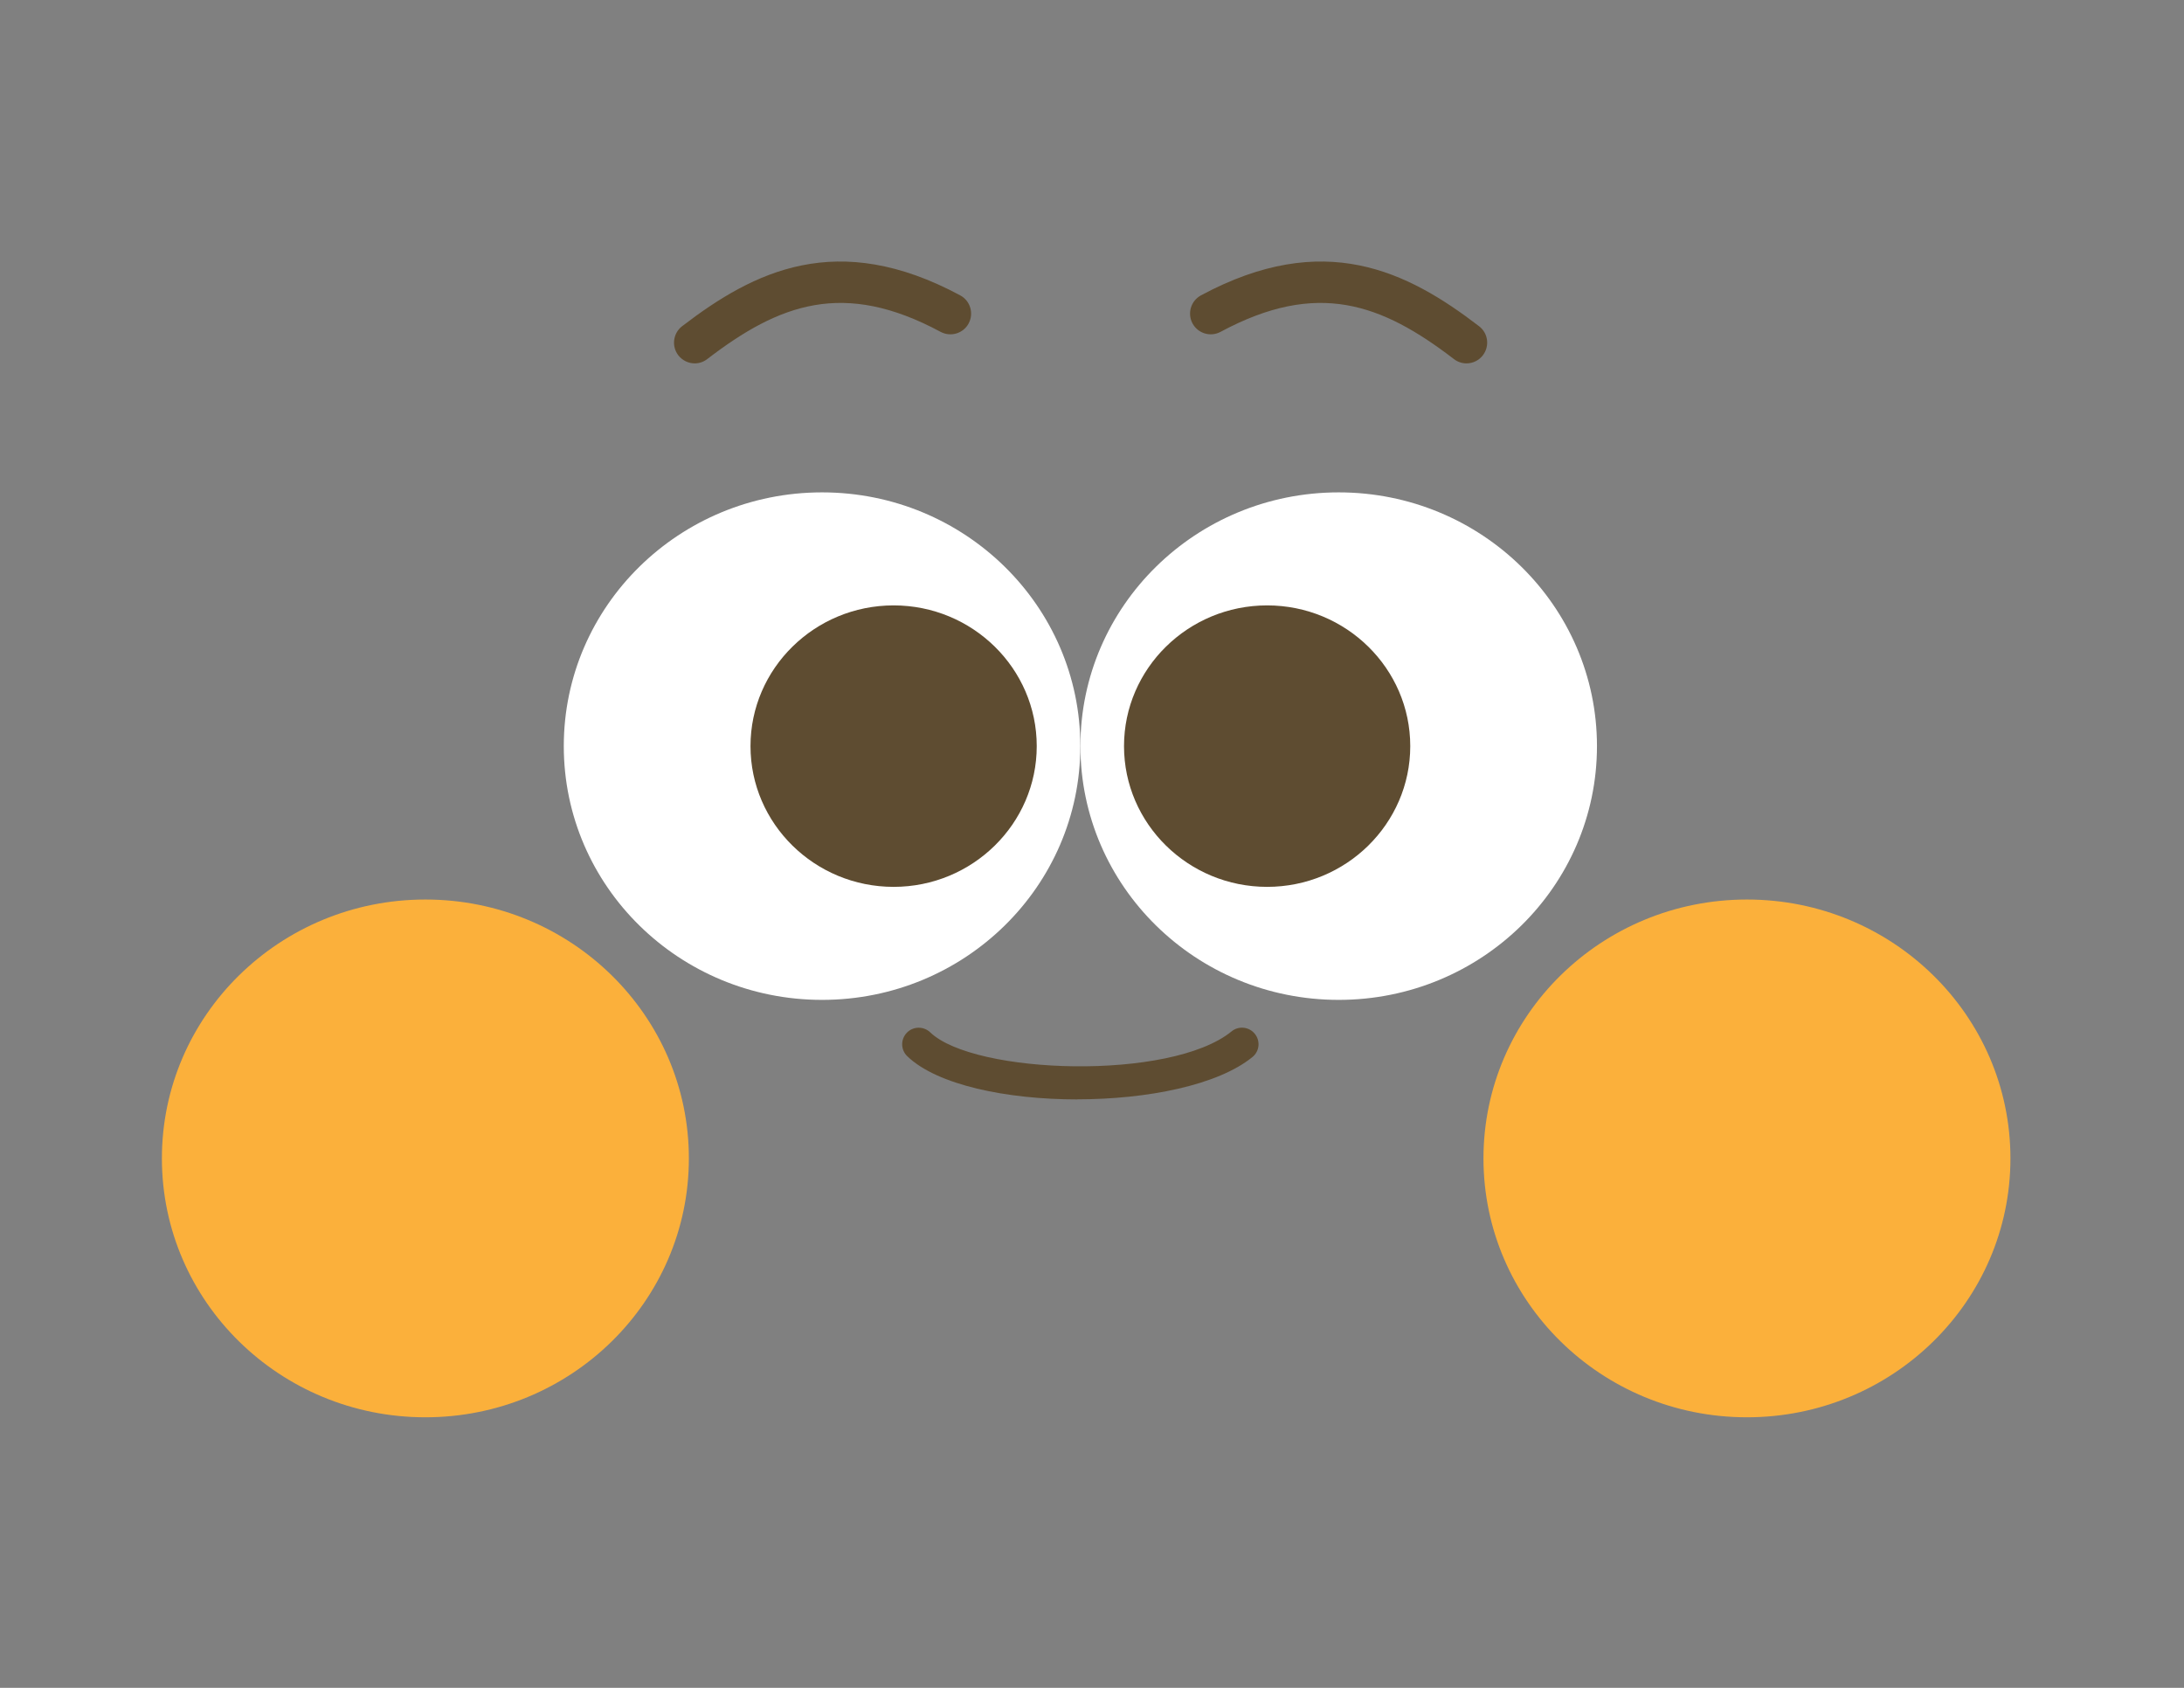 <svg width="132" height="102" viewBox="0 0 132 102" fill="none" xmlns="http://www.w3.org/2000/svg">
<rect x="0" y="0" width="132" height="102" fill="#808080" stroke="none"/>
<g id="&#225;&#132;&#134;&#225;&#133;&#174;&#225;&#132;&#131;&#225;&#133;&#179;&#225;&#132;&#144;&#225;&#133;&#179;&#225;&#132;&#133;&#225;&#133;&#162;&#225;&#132;&#143;&#225;&#133;&#181;&#225;&#134;&#188; (1)_&#225;&#132;&#131;&#225;&#133;&#162;&#225;&#132;&#140;&#225;&#133;&#181; 1 &#225;&#132;&#137;&#225;&#133;&#161;&#225;&#132;&#135;&#225;&#133;&#169;&#225;&#134;&#171; 4 1">
<path id="Vector" d="M49.685 60.425C58.305 60.425 65.295 53.56 65.295 45.09C65.295 36.62 58.305 29.755 49.685 29.755C41.065 29.755 34.075 36.62 34.075 45.09C34.075 53.56 41.065 60.425 49.685 60.425Z" fill="white"/>
<path id="Vector_2" d="M54.01 36.585C49.24 36.585 45.36 40.4 45.36 45.09C45.36 49.78 49.24 53.595 54.01 53.595C58.78 53.595 62.66 49.78 62.66 45.09C62.66 40.4 58.78 36.585 54.01 36.585Z" fill="#5E4C31"/>
<path id="Vector_3" d="M80.91 60.425C89.53 60.425 96.52 53.56 96.52 45.09C96.52 36.62 89.53 29.755 80.91 29.755C72.29 29.755 65.3 36.62 65.3 45.09C65.3 53.56 72.29 60.425 80.91 60.425Z" fill="white"/>
<path id="Vector_4" d="M76.585 36.585C71.815 36.585 67.935 40.4 67.935 45.09C67.935 49.78 71.815 53.595 76.585 53.595C81.355 53.595 85.235 49.78 85.235 45.09C85.235 40.4 81.355 36.585 76.585 36.585Z" fill="#5E4C31"/>
<path id="Vector_5" d="M25.71 85.65C34.505 85.65 41.635 78.645 41.635 70.005C41.635 61.365 34.505 54.36 25.71 54.36C16.915 54.36 9.785 61.365 9.785 70.005C9.785 78.645 16.915 85.65 25.71 85.65Z" fill="#FBB03B"/>
<path id="Vector_6" d="M105.585 85.65C114.38 85.65 121.51 78.645 121.51 70.005C121.51 61.365 114.38 54.36 105.585 54.36C96.79 54.36 89.66 61.365 89.66 70.005C89.66 78.645 96.79 85.65 105.585 85.65Z" fill="#FBB03B"/>
<path id="Vector_7" d="M65.115 66.44C60.845 66.44 56.64 65.57 54.835 63.83C54.435 63.445 54.425 62.815 54.805 62.415C55.185 62.015 55.82 62.005 56.22 62.385C58.87 64.935 70.755 65.33 74.435 62.33C74.86 61.98 75.495 62.045 75.84 62.475C76.19 62.905 76.125 63.535 75.695 63.88C73.605 65.585 69.325 66.435 65.11 66.435L65.115 66.44Z" fill="#5E4C31"/>
<path id="Vector_8" d="M41.99 21.96C41.615 21.96 41.245 21.79 40.995 21.47C40.575 20.92 40.68 20.135 41.225 19.715C45.565 16.385 50.605 13.855 58.035 17.85C58.645 18.175 58.87 18.935 58.545 19.545C58.22 20.155 57.46 20.38 56.85 20.055C50.995 16.905 47.11 18.35 42.745 21.7C42.52 21.875 42.25 21.96 41.985 21.96H41.99Z" fill="#5E4C31"/>
<path id="Vector_9" d="M88.635 21.96C88.37 21.96 88.1 21.875 87.875 21.7C83.505 18.35 79.625 16.905 73.77 20.055C73.16 20.38 72.405 20.155 72.075 19.545C71.75 18.935 71.975 18.18 72.585 17.85C80.015 13.855 85.055 16.385 89.395 19.715C89.945 20.135 90.045 20.92 89.625 21.47C89.38 21.79 89.01 21.96 88.63 21.96H88.635Z" fill="#5E4C31"/>
</g>
</svg>
